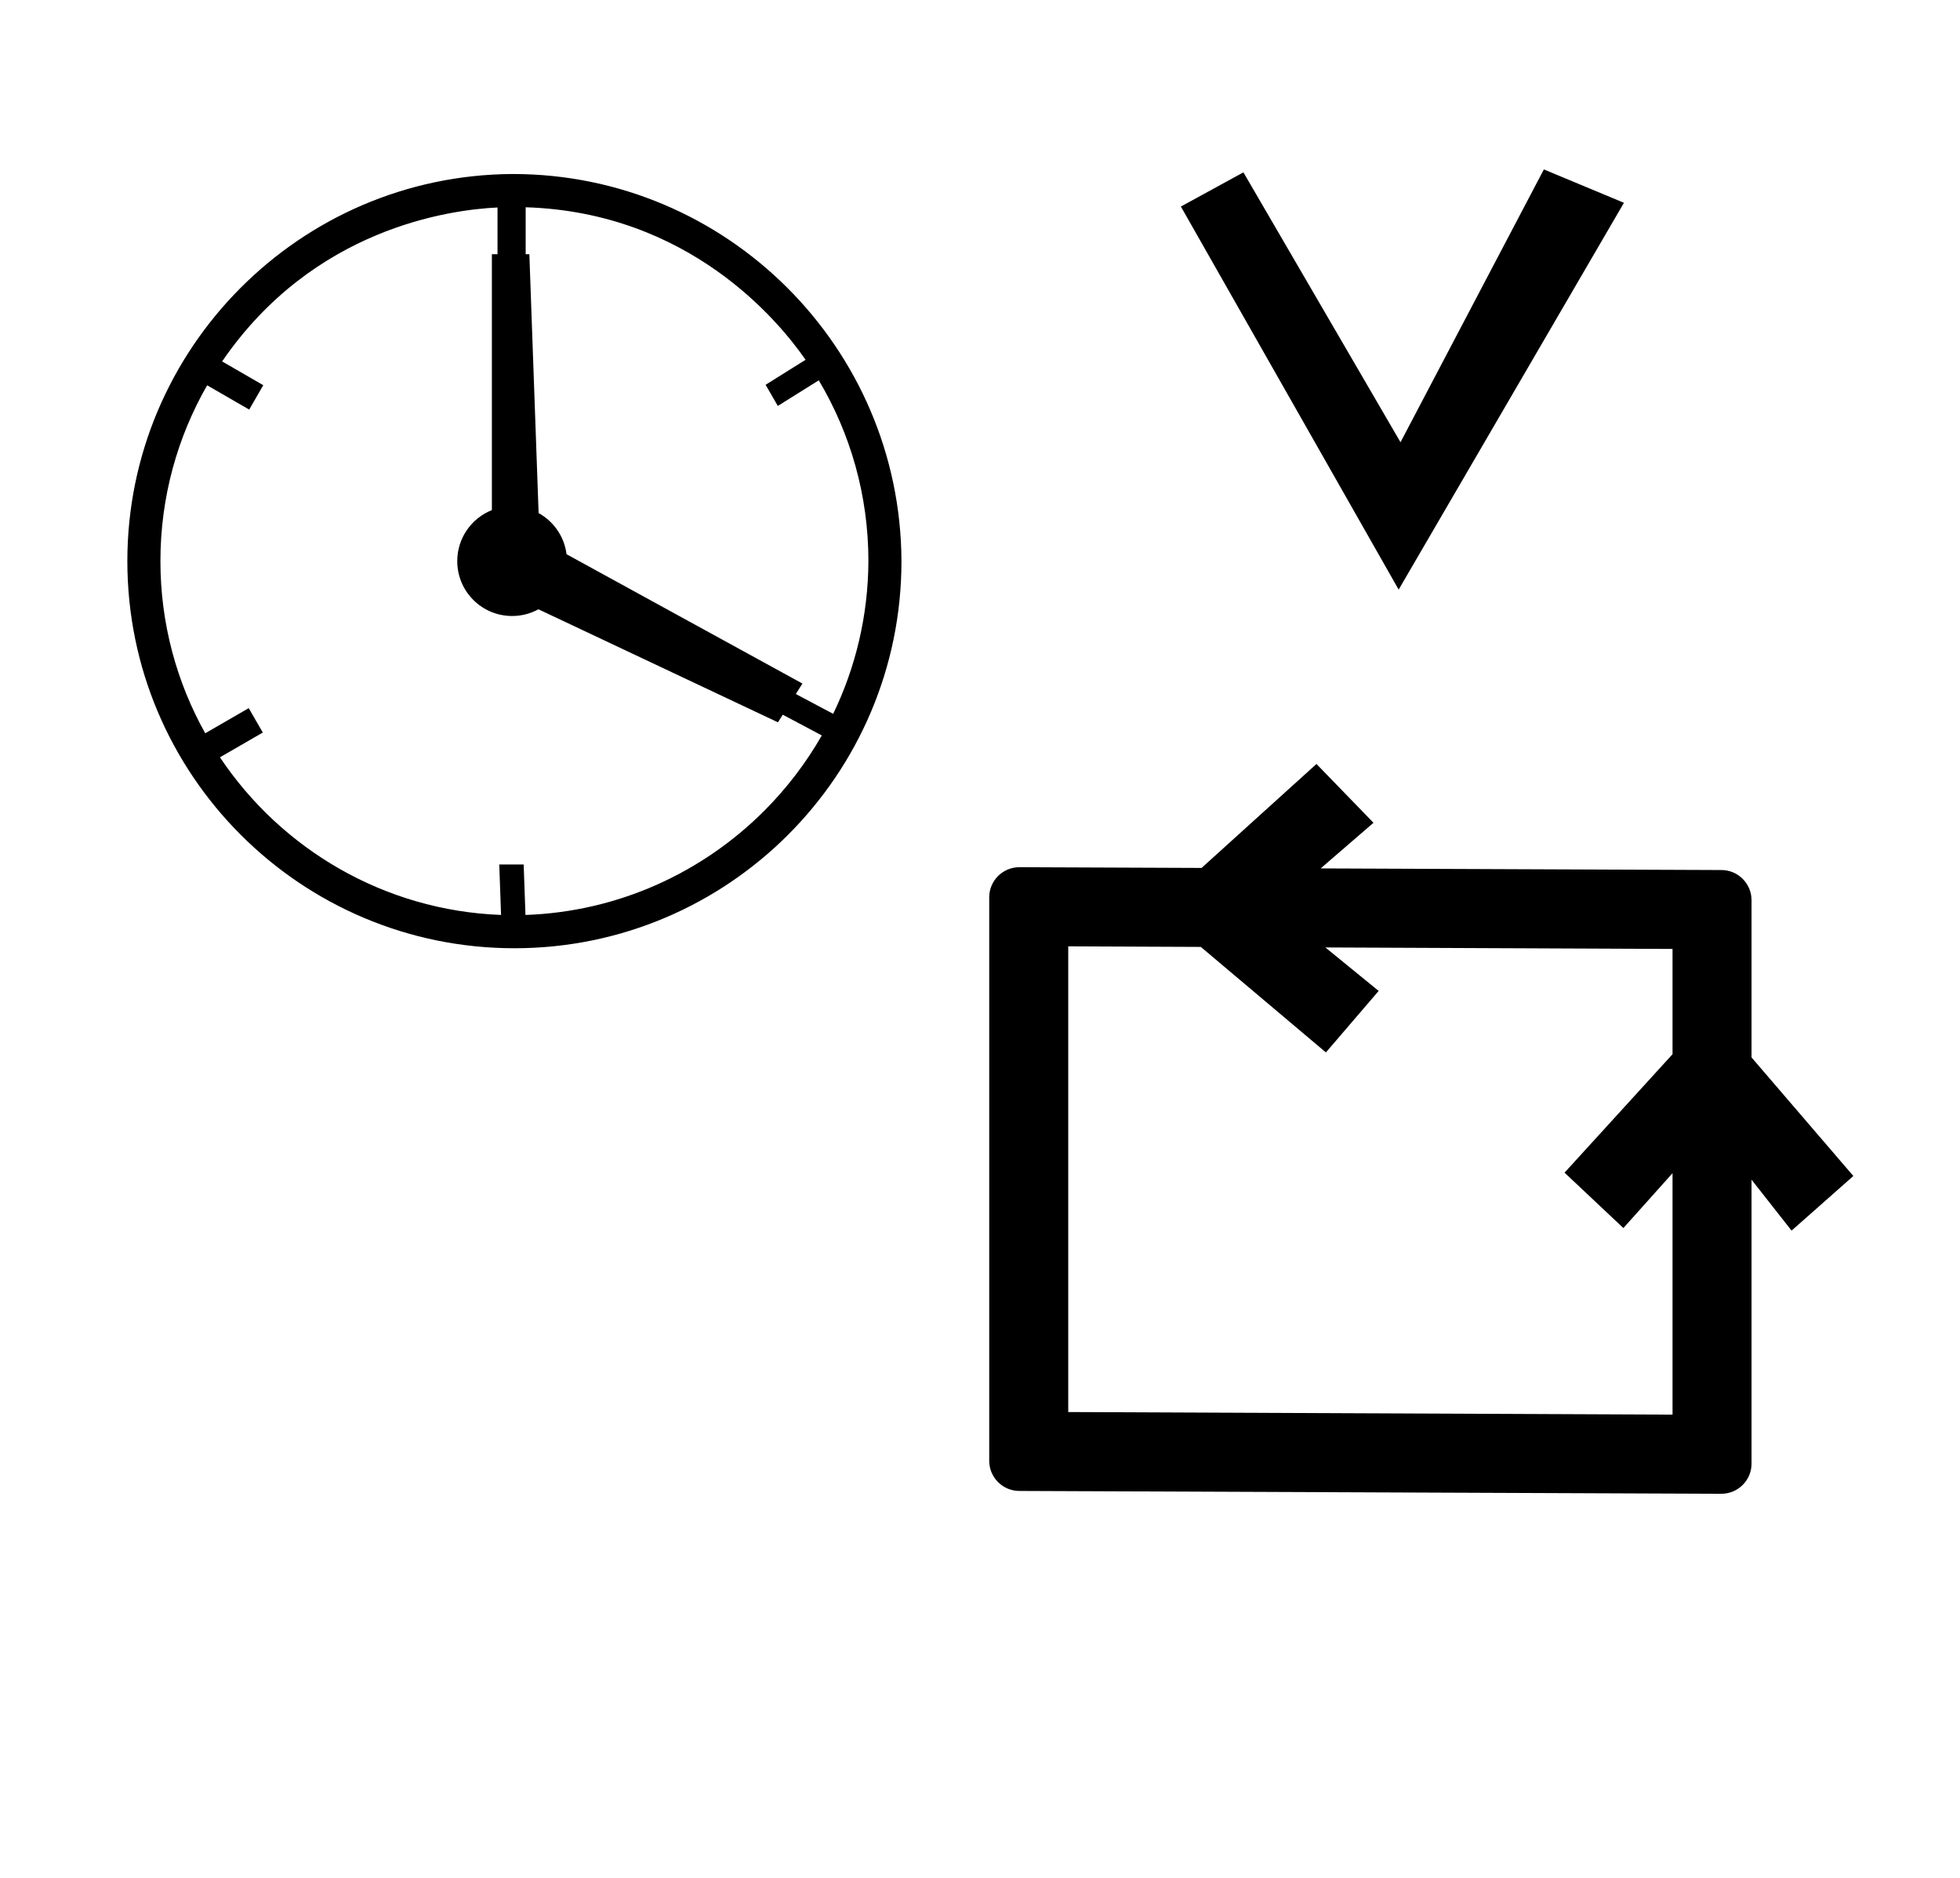 <?xml version="1.0" standalone="no"?>
<!DOCTYPE svg PUBLIC "-//W3C//DTD SVG 1.1//EN" "http://www.w3.org/Graphics/SVG/1.1/DTD/svg11.dtd" >
<svg xmlns="http://www.w3.org/2000/svg" xmlns:xlink="http://www.w3.org/1999/xlink" version="1.1" viewBox="-10 0 1044 1000">
  <g transform="matrix(1 0 0 -1 0 800)">
   <path fill="currentColor"
d="M255.928 339.604h13.002c0.32 -8.96 0.641 -17.92 0.96 -26.88c49.531 1.733 94.31 22.596 127.135 55.421c11.931 11.931 22.283 25.443 30.711 40.191l-20.802 11.039l-2.56 -4.053l-127.579 60.195
c-4.162 -2.28 -8.939 -3.576 -14.021 -3.576c-16.14 0 -29.221 13.082 -29.221 29.222c0 12.335 7.641 22.883 18.447 27.172v136.269h3v24.9c-25.501 -1.2 -98.113 -11.05 -146.688 -81.987
c7.307 -4.218 14.613 -8.437 21.92 -12.655l-7.501 -12.99c-7.467 4.312 -14.934 8.622 -22.4 12.934c-15.834 -27.599 -24.888 -59.569 -24.888 -93.645c0 -33.233 8.666 -64.507 23.863 -91.676
c7.725 4.46 15.448 8.92 23.173 13.38l7.501 -12.991l-22.834 -13.184c32.642 -48.82 87.402 -81.62 149.74 -83.952c-0.32 8.956 -0.64 17.912 -0.96 26.867zM470.167 501.162c0 -113.801 -92.361 -206.162 -206.167 -206.162
c-113.805 0 -206.166 92.361 -206.166 206.167c0 113.134 91.811 205.483 204.938 206.162h0.412c113.82 0 206.529 -92.37 206.982 -206.167zM270 689.621v-25.018h1.965l4.924 -137.846c7.989 -4.415 13.691 -12.463 14.879 -21.915l125.646 -68.873
l-3.521 -5.576l19.898 -10.56c11.911 24.633 18.641 52.217 18.766 81.338c0 35.174 -9.648 68.1 -26.44 96.291c-7.271 -4.551 -14.541 -9.103 -21.811 -13.653l-6.502 11.261c7.094 4.44 14.188 8.882 21.282 13.322
c-14.549 20.992 -62.199 78.509 -149.085 81.23zM922.963 20.509c0 -8.843 -7.197 -16.04 -16.102 -16.04c0.03 0 -373.908 1.509 -373.908 1.509c-8.812 0 -16.04 7.171 -16.04 16.04v300.105c0 8.841 7.194 16.042 16.102 16.042
c-0.027 0 80.565 -0.326 97.011 -0.393l61.203 55.373l30.368 -31.328c-9.382 -8.101 -18.764 -16.2 -28.145 -24.301l213.536 -0.861c8.787 -0.038 15.976 -7.198 15.976 -16.041v-83.757l54.232 -63.145l-32.907 -29.09
c-7.108 9.042 -14.217 18.083 -21.325 27.124v-151.237zM559 48l321.879 -1.383v128.597c-8.724 -9.741 -17.448 -19.482 -26.172 -29.225l-31.345 29.499l57.517 63.079v56.066l-184.912 0.793c9.46 -7.72 18.921 -15.438 28.381 -23.158
l-28.1 -32.747l-66.633 56.191l-70.615 0.303v-248.016zM735 486l-116 204l33.308 18.212l83.675 -143.73l76.363 145.293l42.654 -17.774z" />
  </g>

</svg>
